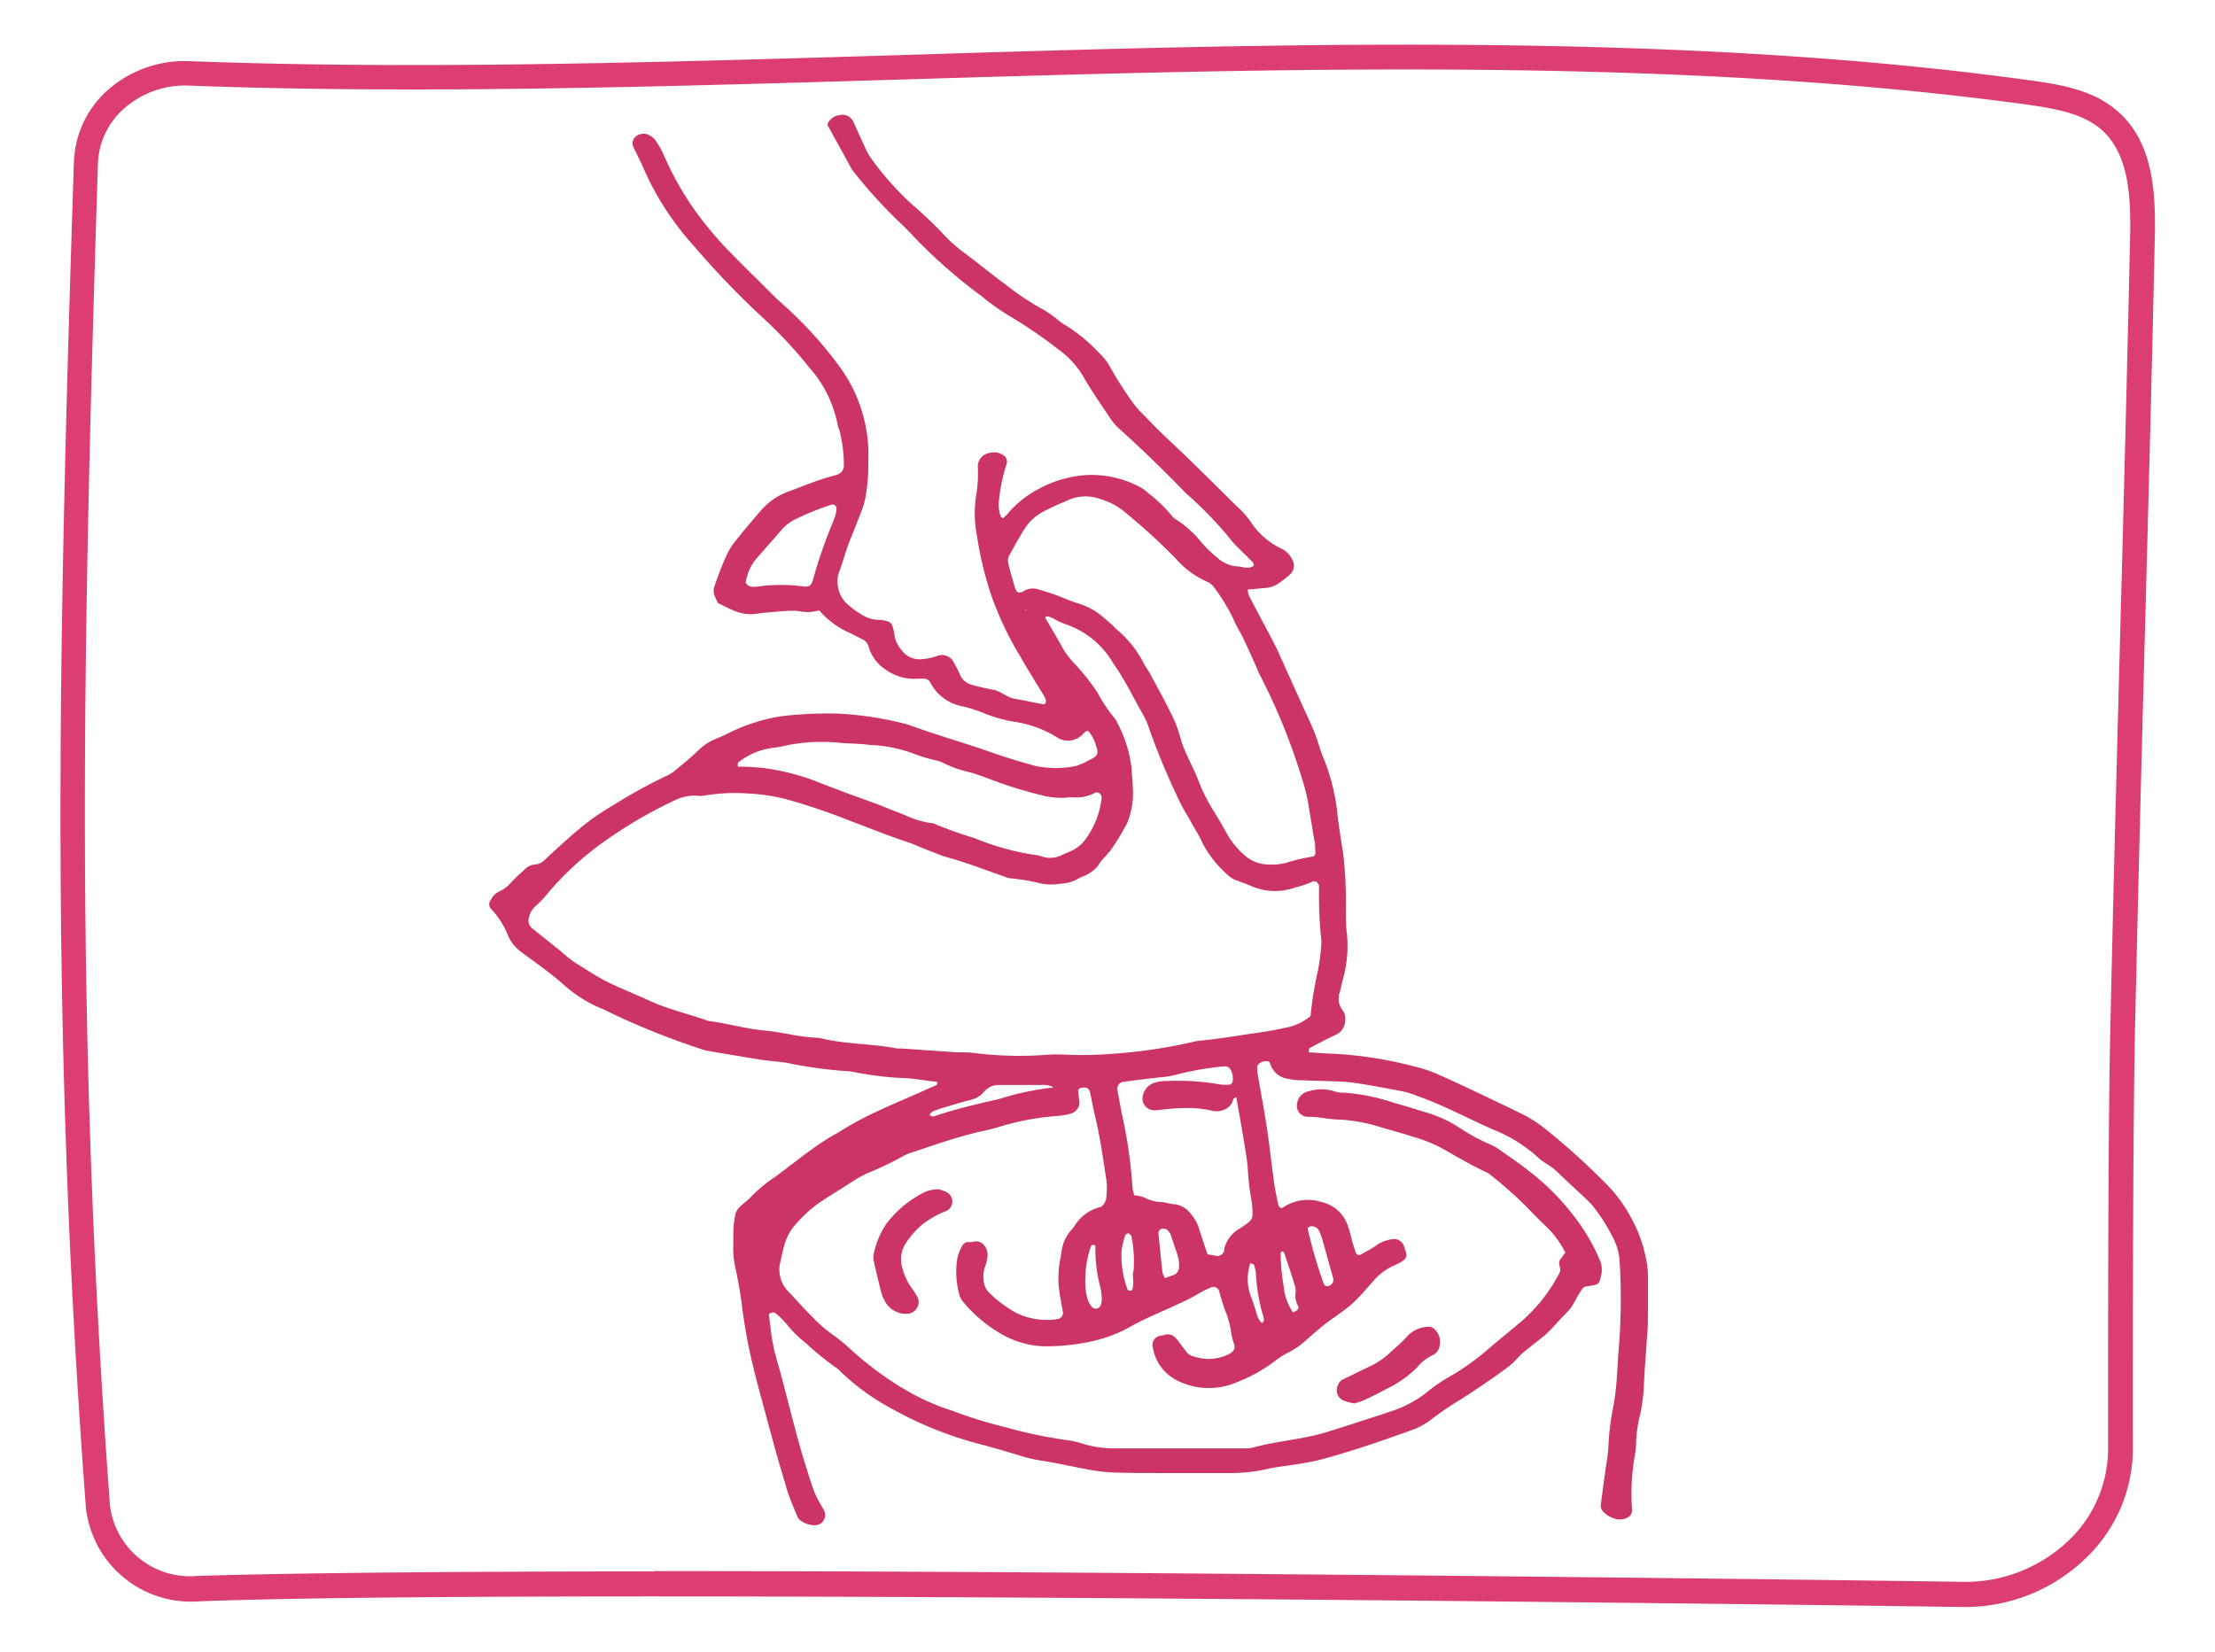<svg id="Layer_1" data-name="Layer 1" xmlns="http://www.w3.org/2000/svg" viewBox="0 0 185 138"><defs><style>.cls-1{fill:#c36;}.cls-2{fill:#dc3d73;}</style></defs><title>Artboard 1</title><path class="cls-1" d="M90.88,61.06c-.24,0-.35.21-.51.34a1.66,1.66,0,0,1-2.08.2,9.35,9.35,0,0,0-3.62-1.31,11.82,11.82,0,0,1-2.49-.71,13,13,0,0,0-1.37-.47L80.34,59A3.8,3.8,0,0,1,77.69,57a.58.58,0,0,0-.53-.3,4,4,0,0,0-.49,0,4.1,4.1,0,0,1-2.61-.7,3.44,3.44,0,0,1-1.52-2,.91.91,0,0,0-.51-.59c-.34-.17-.67-.35-1-.51A7.1,7.1,0,0,1,68.43,51a5.67,5.67,0,0,1-1,.14,7.6,7.6,0,0,1-.8-.1,7.85,7.85,0,0,0-1,0c-.8.07-1.62.11-2.41.23a3.42,3.42,0,0,1-1.9-.25c-.45-.18-.88-.41-1.35-.64a5.83,5.83,0,0,1-.32-.71,1.11,1.11,0,0,1,0-.62c.3-.87.61-1.74,1-2.58a5.39,5.39,0,0,1,.75-1.24c.7-.89,1.44-1.76,2.18-2.61a5.52,5.52,0,0,1,2.25-1.55c.91-.32,1.8-.71,2.71-1,.45-.17.93-.27,1.39-.42a.77.77,0,0,0,.55-.72,11.44,11.44,0,0,0-.31-2.73c0-.21-.15-.41-.19-.62a10.06,10.06,0,0,0-2.39-4.88,37.25,37.25,0,0,0-4-4.27A70.18,70.18,0,0,1,58,20.6a24,24,0,0,1-4.23-6.49c-.25-.59-.56-1.17-.83-1.75a.74.74,0,0,1,.1-.9,1,1,0,0,1,1-.24,1.48,1.48,0,0,1,.76.58,7.38,7.38,0,0,1,.63,1.13,25.36,25.36,0,0,0,3.9,6.31,24.12,24.12,0,0,0,1.74,1.92c1.09,1.12,2.21,2.21,3.32,3.32.34.34.69.67,1.06,1a33.06,33.06,0,0,1,4.76,5.27,12.3,12.3,0,0,1,1.91,4.08,12.06,12.06,0,0,1,.4,3.68,15.17,15.17,0,0,1-.27,3.22,6.45,6.45,0,0,1-.28.92c-.33.85-.66,1.7-1,2.54s-.56,1.75-.89,2.6A2.55,2.55,0,0,0,71,50.66a5.88,5.88,0,0,0,.92.65,2.79,2.79,0,0,0,1.52.48,2.24,2.24,0,0,1,.63.1.61.61,0,0,1,.47.41,4.28,4.28,0,0,1,.17.79,2.55,2.55,0,0,0,.64,1.28,1.84,1.84,0,0,0,1.72.69,4.53,4.53,0,0,0,1.25-.28,1.09,1.09,0,0,1,1.35.58,9.55,9.55,0,0,1,.51,1,1.45,1.45,0,0,0,.93.83,17.28,17.28,0,0,0,1.89.44c.63.14,1.12.64,1.78.75s1.58.31,2.37.46a.2.2,0,0,0,.15-.07.53.53,0,0,0,.06-.27,2.23,2.23,0,0,0-.21-.44c-.67-1.11-1.36-2.2-2-3.33a27.09,27.09,0,0,1-2.36-5,30.06,30.06,0,0,1-1.2-5,9.94,9.94,0,0,1-.08-3.22A11.13,11.13,0,0,0,81.67,39a1.13,1.13,0,0,1,.94-1.15,1.39,1.39,0,0,1,1.09.12.65.65,0,0,1,.37.8,14.18,14.18,0,0,0-.63,3,2.78,2.78,0,0,0,.17,1.43s.07,0,.15.1a3,3,0,0,0,.44-.43,8.63,8.63,0,0,1,2.51-2,9.57,9.57,0,0,1,4-1.18,8.61,8.61,0,0,1,4.37.93,2.88,2.88,0,0,1,.79.55,12.13,12.13,0,0,1,1.88,1.77,1.83,1.83,0,0,0,.6.54,8.44,8.44,0,0,1,2,1.84,11.77,11.77,0,0,0,1.4,1.34,2.77,2.77,0,0,0,1.47.65c.32,0,.64.11,1,.12a.93.93,0,0,0,.44-.13c.11-.06.07-.23-.11-.41l-1-1a7.8,7.8,0,0,1-.57-.58,31.69,31.69,0,0,0-3.81-4c-.12-.11-.24-.22-.35-.34-1.73-1.78-3.51-3.51-5.36-5.17a4.62,4.62,0,0,1-.73-.86c-.75-1.12-1.53-2.23-2.2-3.39a7.29,7.29,0,0,0-2-2.26,40.29,40.29,0,0,0-4.13-2.84,18.6,18.6,0,0,1-2.38-1.68,43.84,43.84,0,0,1-5.7-5c-.5-.56-1.06-1.07-1.6-1.6a40.79,40.79,0,0,1-3.45-3.86,4.33,4.33,0,0,1-.41-.69L69.1,10.42a1.21,1.21,0,0,1,1-.8,1,1,0,0,1,1.19.59c.32.68.61,1.38.94,2.06a5.16,5.16,0,0,0,.64,1.12,24.73,24.73,0,0,0,3.35,3.73,32.66,32.66,0,0,1,2.69,2.57,12.19,12.19,0,0,0,1.57,1.39c1.22.9,2.38,1.87,3.6,2.76a22.18,22.18,0,0,0,3.1,2.05,8.41,8.41,0,0,1,1.06.74,4.19,4.19,0,0,0,.65.48,13.09,13.09,0,0,1,2.86,2.33,4.48,4.48,0,0,1,1,1.28,32.22,32.22,0,0,0,1.73,2.73,8.27,8.27,0,0,0,1.17,1.34C96.77,36,98,37.1,99.2,38.26s2.16,2.12,3.24,3.18c.3.3.6.61.92.91a7.38,7.38,0,0,1,1.16,1.33,6.3,6.3,0,0,0,2.56,2.18,1.94,1.94,0,0,1,.87.92,1,1,0,0,1-.18,1.19,10.15,10.15,0,0,1-.89.7,2.23,2.23,0,0,1-1.19.45l-1.47.13a1.67,1.67,0,0,0,.09.51c.6,1.15,1.21,2.29,1.82,3.44.17.33.35.67.51,1,.91,2,1.8,4,2.72,6a17.38,17.38,0,0,1,.82,2.11,11.13,11.13,0,0,0,.44,1.22,16.82,16.82,0,0,1,1.09,4.54c.13,1.13.32,2.25.49,3.36a36.07,36.07,0,0,1,.21,4.53c0,.7,0,1.41.09,2.1a10.31,10.31,0,0,1-.36,3.83c-.08.32-.15.63-.24,1a1.6,1.6,0,0,0,.25,1.53,1.06,1.06,0,0,1,.21.76,1.35,1.35,0,0,1-.82,1.28c-.73.34-1.45.72-2.16,1.1-.06,0-.06.19-.07.29a.16.16,0,0,0,.1.08c.6,0,1.19.09,1.78.09a33.41,33.41,0,0,1,7,1.09,10.75,10.75,0,0,1,2.13.74c2,.89,3.91,1.83,5.86,2.75l1.31.65a11.5,11.5,0,0,1,1.6,1.08,58.15,58.15,0,0,1,4.82,4.33,12.19,12.19,0,0,1,2.33,3.09,11.36,11.36,0,0,1,1.15,3,8,8,0,0,1,.25,2.06c0,.81,0,1.62,0,2.43s0,1.73-.09,2.59c-.07,1.24-.19,2.48-.24,3.72a14,14,0,0,1-.35,2.73,11.19,11.19,0,0,0-.31,2.24,6.36,6.36,0,0,1-.09,1,17.81,17.81,0,0,0-.24,4.67.71.71,0,0,1-.44.62,1.41,1.41,0,0,1-.95.08,2.16,2.16,0,0,1-1-.58.69.69,0,0,1-.23-.58c.14-1.12.3-2.24.45-3.36a12.61,12.61,0,0,0,.19-1.61,21.28,21.28,0,0,1,.43-3.37c.11-.63.19-1.28.24-1.92.09-1,.11-1.94.2-2.91a51.28,51.28,0,0,0,.07-7.12,4.91,4.91,0,0,0-.47-1.86,15.73,15.73,0,0,0-1.51-2.49,6.08,6.08,0,0,0-.75-.85c-.74-.71-1.5-1.39-2.24-2.1a5.5,5.5,0,0,0-1.13-.91,4,4,0,0,1-.77-.58,12.37,12.37,0,0,0-3.71-2.29c-2.07-.91-4.08-2-6.21-2.76a8.62,8.62,0,0,0-1.39-.44c-1.32-.24-2.65-.51-4-.7-.8-.12-1.62-.11-2.42-.15l-2.27-.07a4.28,4.28,0,0,1-.8-.11,1.78,1.78,0,0,1-1.52-1.27c-.05-.21-.26-.25-.54-.19s-.56.27-.55.5,0,.43.06.64c.25,1.49.54,3,.76,4.47s.38,3,.59,4.49c.09.64.23,1.28.36,1.91,0,.08.12.15.18.22s.12,0,.16,0a3.74,3.74,0,0,1,3.23-.49,3,3,0,0,1,2.21,1.93c.2.5.29,1,.44,1.56.08.26.17.51.26.77a.29.29,0,0,0,.4.14c.46-.27,1-.52,1.38-.83a3.12,3.12,0,0,1,1.36-.47.87.87,0,0,1,.81.45,4.83,4.83,0,0,1,.25.76.54.54,0,0,1-.23.57,3.68,3.68,0,0,1-.7.39,5,5,0,0,0-1.59,1.09,3.73,3.73,0,0,0-.32.36c-.55.6-1.06,1.23-1.66,1.77s-1.3,1-1.94,1.46-1.34,1.09-2,1.67a6.44,6.44,0,0,1-1.33.92,7,7,0,0,0-1.22.77,13.08,13.08,0,0,1-3.25,1.79,5.85,5.85,0,0,1-5-.24,3.76,3.76,0,0,1-1.92-2.68.78.78,0,0,1,.62-1,1.65,1.65,0,0,0,.32-.06.87.87,0,0,1,1,.29c.29.31.51.69.78,1a1.13,1.13,0,0,0,.47.43,5,5,0,0,0,1.41.28,3.83,3.83,0,0,0,1.72-.39c.46-.23.58-.5.45-.9a4.51,4.51,0,0,1-.21-.78,7.89,7.89,0,0,0-.53-2c-.18-.5-.33-1-.48-1.54a.5.5,0,0,0-.76-.33,5.37,5.37,0,0,0-.87.42,14.75,14.75,0,0,1-1.72.89c-1.31.63-2.67,1.15-3.95,1.86a11.8,11.8,0,0,1-3.46,1.32,17.72,17.72,0,0,1-3.85.39,7.56,7.56,0,0,1-3.39-.91,11.73,11.73,0,0,1-3.46-2.88,1.55,1.55,0,0,1-.27-.58,7.14,7.14,0,0,1-.15-3,4.17,4.17,0,0,1,.39-1,.61.61,0,0,1,.52-.34,1.92,1.92,0,0,0,.32,0c.88-.28,1.34.55,1.29,1.19a3.34,3.34,0,0,1-.23.93,2.52,2.52,0,0,0-.09,1.12,1.52,1.52,0,0,0,.47,1,10.15,10.15,0,0,0,2.19,1.65,5.78,5.78,0,0,0,3.61.53.58.58,0,0,0,.36-.48c-.11-.64-.24-1.28-.32-1.92a6.2,6.2,0,0,1-.06-1.29c0-.64.15-1.28.25-1.92a3.27,3.27,0,0,1,.77-1.76,2.85,2.85,0,0,0,.31-.38,3.46,3.46,0,0,1,2.24-1.61,1.19,1.19,0,0,0,.43-.92,5.58,5.58,0,0,0,0-1.29c-.29-1.86-.54-3.74-1-5.58-.13-.58-.24-1.16-.36-1.74-.08-.41-.39-.53-.87-.37,0,0-.08.06-.13.1,0,.37.08.75.11,1.12a1,1,0,0,1-.63.86,5.45,5.45,0,0,1-1.11.22,22.12,22.12,0,0,0-5.23,1c-.47.13-.94.23-1.42.34-1.89.44-3.72,1.09-5.56,1.7a3.82,3.82,0,0,0-.75.31,26.8,26.8,0,0,1-2.91,1.4,9.7,9.7,0,0,0-1,.51c-1,.65-2.1,1.32-3.13,2a11.45,11.45,0,0,0-2,1.84,4.31,4.31,0,0,0-.91,1.7c-.13.47-.23.94-.34,1.42a2.6,2.6,0,0,0,.73,2.51c.67.71,1.31,1.44,2,2.12a11.49,11.49,0,0,0,1.58,1.38,14.9,14.9,0,0,1,1.51,1.22,27.1,27.1,0,0,0,4.53,3.38,19.67,19.67,0,0,0,3.51,1.64,6.45,6.45,0,0,1,.62.21,38.47,38.47,0,0,0,4.32,1.33,38.71,38.71,0,0,0,5.22,1.09,8.52,8.52,0,0,1,1.41.34,9.27,9.27,0,0,0,2.72.34l8.75,0c.59,0,1.19,0,1.78,0a3.64,3.64,0,0,0,.81-.07c2-.56,4.15-.67,6.17-1.3,1.34-.41,2.67-.85,4-1.28.46-.14.92-.3,1.38-.46a9.37,9.37,0,0,0,3-1.61,12.93,12.93,0,0,1,2-1.35,20.86,20.86,0,0,0,3-2.15c.86-.74,1.74-1.45,2.61-2.18a13.56,13.56,0,0,0,3.47-4.34c.1-.38-.2-.69,0-1a7.41,7.41,0,0,1,.45-.61,7.77,7.77,0,0,0-1.78-2.35c-.51-.49-1-1-1.48-1.5A34.67,34.67,0,0,0,124.29,98c-1.38-.62-2.67-1.41-4-2.15a12.17,12.17,0,0,0-2.26-.88c-.92-.3-1.86-.55-2.8-.83a13.78,13.78,0,0,0-3.33-.61c-.9,0-1.81-.26-2.73-.23a1.18,1.18,0,0,1-.31-.08.93.93,0,0,1-.52-1.06,1.21,1.21,0,0,1,1-1,3.51,3.51,0,0,1,2.08,0,2.08,2.08,0,0,0,.79.12,16.71,16.71,0,0,1,4.27.87c.84.22,1.66.49,2.48.74a10.7,10.7,0,0,1,2.81,1.24,16.71,16.71,0,0,0,2.69,1.48,3.28,3.28,0,0,1,.71.39c.92.65,1.86,1.28,2.75,2a20,20,0,0,1,3.61,3.69,16.23,16.23,0,0,1,2.11,3.63,2,2,0,0,1,.08,1.26c-.17.7-.16.72-.94.84l-.43.08a1.64,1.64,0,0,0-.16.13c-.5.64-.74,1.44-1.31,2s-1,1.1-1.56,1.64a3.89,3.89,0,0,1-.48.43c-.5.41-1,.79-1.52,1.21s-.81.88-1.28,1.22c-1.31,1-2.65,1.87-4,2.76a25.62,25.62,0,0,0-2.42,1.63,6,6,0,0,1-1.84,1c-2.43.87-4.88,1.72-7.38,2.39-.63.17-1.27.28-1.91.39-1,.16-1.93.24-2.87.47a14.07,14.07,0,0,1-2.73.29c-.6,0-1.19,0-1.78,0l-3.89,0c-1.51,0-3,0-4.53-.06a15.54,15.54,0,0,1-1.92-.26c-1.28-.23-2.54-.53-3.82-.72a12.9,12.9,0,0,1-2-.49c-1-.3-2-.59-3-.86a30.86,30.86,0,0,1-7.49-3,19,19,0,0,1-4.3-3.13,1.23,1.23,0,0,0-.24-.22,23.51,23.51,0,0,1-2.64-2.14,8.69,8.69,0,0,1-1.5-1.47,8.19,8.19,0,0,0-1-1c-.1-.09-.3-.07-.45,0s-.11.18-.09.27c.09.75.17,1.51.31,2.25s.32,1.36.51,2c.79,2.86,1.44,5.76,2.35,8.59.21.66.41,1.34.68,2,.21.49.52.94.76,1.42a.85.85,0,0,1-.72,1.18,2,2,0,0,1-1.22-.36.83.83,0,0,1-.31-.36c-.37-.9-.77-1.79-1-2.71-.59-1.91-1.11-3.84-1.63-5.77-.37-1.35-.74-2.71-1.07-4.07a43.8,43.8,0,0,1-.93-5.09c-.14-1.07-.33-2.14-.56-3.19a7.38,7.38,0,0,1-.16-1.93c0-.21,0-.43,0-.65a8.6,8.6,0,0,1,.18-1.91c.2-.62.89-.92,1.31-1.41a11.57,11.57,0,0,1,2-1.65c1-.74,2-1.53,3-2.26.7-.5,1.43-1,2.18-1.39A27.08,27.08,0,0,1,72.93,93l1-.47,3-1.31c.39-.18.78-.36,1.18-.52.12-.05.19-.11.17-.24s-.06-.08-.1-.09c-1-.1-2-.31-3-.32a27.1,27.1,0,0,1-3.7-.46,4.58,4.58,0,0,0-.63-.1,35.54,35.54,0,0,1-5.13-.7c-.74-.11-1.5-.16-2.24-.27-1.44-.23-2.88-.48-4.31-.72a4.5,4.5,0,0,1-.63-.17,63.07,63.07,0,0,1-7.51-3c-.24-.12-.48-.25-.73-.35a11,11,0,0,1-3.38-2.16c-1.06-.92-2.21-1.71-3.33-2.55a3.42,3.42,0,0,1-1.13-1.34A6.86,6.86,0,0,0,41,75.92a.57.57,0,0,1,0-.75,1.43,1.43,0,0,1,.67-.68,2.94,2.94,0,0,0,1-.75c.37-.39.76-.76,1.17-1.12a1.27,1.27,0,0,1,.86-.4,1.25,1.25,0,0,0,.84-.43c1.09-1,2.15-2,3.27-2.89a19.59,19.59,0,0,1,2.41-1.63,43.52,43.52,0,0,1,4.54-2.5,3,3,0,0,0,.67-.44c.62-.52,1.24-1,1.84-1.59a4.37,4.37,0,0,1,1.48-1A14.33,14.33,0,0,0,61,61.17a15,15,0,0,1,4.3-1.34,32.81,32.81,0,0,1,4.85-.21,29.21,29.21,0,0,1,5.58.88c.76.26,1.52.54,2.29.79s1.85.59,2.77.89c.72.22,1.43.47,2.14.72,1.17.41,2.36.76,3.56,1.09a8.36,8.36,0,0,0,3.38,0,5.79,5.79,0,0,0,1.17-.53c.66-.28.73-.55.51-1.13A3,3,0,0,0,90.88,61.06ZM110,73.68c-.11,0-.24-.1-.31-.06a7.37,7.37,0,0,1-1.52.52,4.92,4.92,0,0,1-3.62-.1c-.44-.2-.91-.34-1.36-.53a1.62,1.62,0,0,1-.55-.33,9.28,9.28,0,0,1-2.13-2.61c-.36-.78-.83-1.51-1.24-2.27a14.66,14.66,0,0,1-.85-1.56A60.34,60.34,0,0,1,96,60.93a5.93,5.93,0,0,0-.51-1.19c-.82-1.45-1.57-3-2.51-4.33a7.33,7.33,0,0,0-4.06-3.29,7.89,7.89,0,0,1-1-.48,2,2,0,0,0-.45-.15s-.1,0-.14.06-.07.09,0,.11c.48.84,1,1.68,1.45,2.52a7.52,7.52,0,0,0,1,1.3,17.07,17.07,0,0,1,1.9,2.41,12.75,12.75,0,0,0,1.32,2,1.76,1.76,0,0,1,.27.4,10.71,10.71,0,0,1,1.25,4c0,.48.1,1,.09,1.45a6.57,6.57,0,0,1-.46,3,21.68,21.68,0,0,1-1.23,2.07c-.35.53-.87.94-1.21,1.51a2.87,2.87,0,0,1-.86.71c-.22.15-.52.19-.73.34a3.17,3.17,0,0,1-1.53.45,4.52,4.52,0,0,1-1.6,0,16.57,16.57,0,0,0-2.55-.44,2,2,0,0,1-.61-.17c-1.58-.55-3.14-1.16-4.75-1.6-.52-.15-1-.37-1.52-.56s-1.28-.56-2-.78c-1.53-.51-3-1.12-4.54-1.69a52.16,52.16,0,0,0-5.2-1.77,15.41,15.41,0,0,0-3.17-.51,15.66,15.66,0,0,0-3.87.17,2.29,2.29,0,0,1-.64,0,3.78,3.78,0,0,0-1.87.43,38,38,0,0,0-5.72,3.34,25.64,25.64,0,0,0-4.67,4.23,9.13,9.13,0,0,1-1.21,1.28,1.67,1.67,0,0,0-.47.84.85.85,0,0,0,.29,1l2.28,1.82a15,15,0,0,0,1.24,1c.92.55,1.8,1.17,2.78,1.65s2.27,1,3.39,1.51c1.57.74,3.27,1.11,4.89,1.69a1.13,1.13,0,0,0,.32.06c1.55.22,3,.65,4.62.79,1.39.13,2.75.53,4.16.58a2.53,2.53,0,0,1,.48.07c2.06.49,4.19.42,6.26.83a1.67,1.67,0,0,0,.32,0l4.68.32c.54,0,1.09,0,1.62.08a29.88,29.88,0,0,0,6,.12,14,14,0,0,1,1.45,0,32.05,32.05,0,0,0,4-.08,43.53,43.53,0,0,0,6.72-1,3.7,3.7,0,0,1,.48-.09c1.66-.14,3.31-.45,5-.68.7-.1,1.39-.22,2.07-.38a4.57,4.57,0,0,0,2.21-1,29.35,29.35,0,0,1,.62-3.81,17.43,17.43,0,0,0,.29-2.41,36.56,36.56,0,0,1-.2-4.68A2.67,2.67,0,0,0,110,73.68Zm-.2-3.34c-.15-.9-.35-2.07-.54-3.24a14.45,14.45,0,0,0-.5-2,51.58,51.58,0,0,0-3.44-8.53c-.23-.43-.4-.89-.6-1.33-.29-.64-.58-1.28-.88-1.91s-.58-1-.81-1.58a15.59,15.59,0,0,0-1.59-2.63,1.41,1.41,0,0,0-.6-.51,7.58,7.58,0,0,1-2.69-2,52.81,52.81,0,0,0-4.06-3.71A5.53,5.53,0,0,0,92,41.73a3.58,3.58,0,0,0-3,.15,19.46,19.46,0,0,0-1.91.89,4.06,4.06,0,0,0-1.52,1.42c-.46.73-.88,1.48-1.29,2.24a1,1,0,0,0-.07.63c.16.68.36,1.35.55,2,.13.43.33.56.71.34a1.46,1.46,0,0,1,1.23-.17c.47.14.93.28,1.39.44.66.24,1.29.54,2,.75a5.58,5.58,0,0,1,2,1.1c.37.31.75.62,1.11,1a9.35,9.35,0,0,1,2.32,2.87c.17.34.41.64.59,1,.69,1.28,1.4,2.55,2,3.85a13.24,13.24,0,0,1,.56,1.68c.12.36.26.71.41,1.05.35.79.76,1.55,1.06,2.36a14,14,0,0,0,1.24,2.44c.36.6.73,1.2,1.06,1.82a6.86,6.86,0,0,0,1.52,1.87,3,3,0,0,0,1.92.76,5,5,0,0,0,1.44-.11,15.59,15.59,0,0,1,2.36-.56c.07,0,.16-.15.18-.24S109.83,70.83,109.83,70.34ZM70.41,62.08a15.31,15.31,0,0,0-4.06.07c-.59.08-1.16.27-1.75.32a5.79,5.79,0,0,0-2.93,1.22c-.06,0-.05.19-.05.29s.08.06.13.07a16.07,16.07,0,0,1,2.09.12,19.66,19.66,0,0,1,4.06,1c1,.4,2,.77,3,1.15l2.28.83c.76.29,1.5.6,2.26.88a8,8,0,0,0,2.29.73.44.44,0,0,1,.15,0,36.25,36.25,0,0,0,3.49,1.25,21.63,21.63,0,0,0,5.12,1.42,1.46,1.46,0,0,1,.47.1,2.11,2.11,0,0,0,1.72-.1c.3-.13.6-.25.89-.39a2.88,2.88,0,0,0,1-.81A7.15,7.15,0,0,0,92,66.75c.06-.38-.26-.67-.58-.5a3.29,3.29,0,0,1-1.87.35,4.6,4.6,0,0,0-.64.05,6.66,6.66,0,0,1-1.6-.14,36,36,0,0,1-4.47-1.36c-.61-.22-1.21-.47-1.84-.63a9.76,9.76,0,0,1-2.27-.81,2.91,2.91,0,0,0-.61-.2A13.81,13.81,0,0,1,76.41,63a11.68,11.68,0,0,0-3.78-.77C71.88,62.13,71.13,62.12,70.41,62.08Zm32.84,29.57c-.15.1-.23.12-.24.16a1.23,1.23,0,0,1-.67.85,1.56,1.56,0,0,1-1.1.13,9.25,9.25,0,0,0-2.57-.21c-.75,0-1.5.12-2.25.18a1,1,0,0,1-1-1,1.47,1.47,0,0,1,1-1.31,3.47,3.47,0,0,1,1-.14,20.65,20.65,0,0,1,4.51.29,3.07,3.07,0,0,0,.8,0c.08,0,.18-.13.21-.21a1.5,1.5,0,0,0-.14-1,.54.54,0,0,0-.52-.31,25.28,25.28,0,0,0-4,.69,6.89,6.89,0,0,1-1.27.22c-1.07.11-2.14.25-3.2.39a.58.58,0,0,0-.47.73c.11.63.23,1.27.35,1.9a39.93,39.93,0,0,1,.9,6.24,3.2,3.2,0,0,0,.15.61,3,3,0,0,1,.81.17,3.26,3.26,0,0,0,1.39.39c.37,0,.74.16,1.11.18a1.93,1.93,0,0,1,1.37.76,3.51,3.51,0,0,1,.72,1.26c.22.72.47,1.43.72,2.18.21,0,.42.08.63.1a.6.6,0,0,0,.76-.42.88.88,0,0,0,0-.15,2.68,2.68,0,0,1,1.35-1.73,6.5,6.5,0,0,0,.66-.47.79.79,0,0,0,.35-.69,7.08,7.08,0,0,0-.08-1.13,22.59,22.59,0,0,1-.32-2.73,7.25,7.25,0,0,0-.09-.8C103.88,95.15,103.58,93.46,103.25,91.65Zm-41-43a1.64,1.64,0,0,0,.21.24.62.62,0,0,0,.29.12,1.94,1.94,0,0,0,.48,0,14,14,0,0,1,4,0c.37,0,.54-.11.66-.54a40,40,0,0,1,1.63-4.73,6.71,6.71,0,0,0,.27-.75,2.53,2.53,0,0,0,.07-.48.32.32,0,0,0-.41-.35,22.8,22.8,0,0,0-3,1.21,3.61,3.61,0,0,0-1.15.87c-.73.86-1.49,1.69-2.23,2.55A4,4,0,0,0,62.29,48.65ZM88,90.85a1.66,1.66,0,0,0-1-.21c-1.18,0-2.36,0-3.54,0a1.51,1.51,0,0,0-1.15.45.68.68,0,0,0-.12.12,2.08,2.08,0,0,1-1.22.7c-.78.2-1.54.44-2.31.67-.21.06-.41.14-.61.21s-.47.3-.38.38a.41.41,0,0,0,.45.05c1.73-.58,3.51-1,5.28-1.39A22.69,22.69,0,0,1,88,90.85Zm2.64,16.06c0,.34,0,.82.12,1.29a1.9,1.9,0,0,0,.45,1,.44.44,0,0,0,.68-.08,1.17,1.17,0,0,0,.13-.44,4.55,4.55,0,0,0-.11-1.11,12.36,12.36,0,0,1-.42-3.47s-.08-.11-.11-.1-.23,0-.26.11A8.26,8.26,0,0,0,90.65,106.91Zm6.65-.13.77-.28a.68.68,0,0,0,.41-.64,2.65,2.65,0,0,0-.06-.8c-.2-.67-.44-1.33-.67-2a1.57,1.57,0,0,0-.19-.26.54.54,0,0,0-.59-.12.39.39,0,0,0-.2.4c.11,1.07.21,2.14.33,3.22A1.93,1.93,0,0,0,97.3,106.78Zm12.25-4.34c-.16,0-.35.13-.31.26a40,40,0,0,0,1.3,4.46.48.48,0,0,0,.17.26.38.38,0,0,0,.29,0,.52.52,0,0,0,.36-.62l-.9-3.24a4.85,4.85,0,0,0-.29-.75A.69.69,0,0,0,109.55,102.44ZM108,109.65c.45-.24.52-.32.41-.56a1.76,1.76,0,0,1-.22-.92,2,2,0,0,0,0-.64c-.3-1-.62-1.92-.94-2.88,0,0-.07-.08-.12-.1s-.15,0-.17.18a16.24,16.24,0,0,0,.25,2.7A4.58,4.58,0,0,0,108,109.65Zm-13.33-3.42a10.2,10.2,0,0,0-.17-2.93c0-.08-.12-.15-.18-.23s-.31,0-.36.19a7.16,7.16,0,0,0-.29,1.26,8.16,8.16,0,0,0,.49,3.17.24.24,0,0,0,.09.13.3.3,0,0,0,.16,0s.11,0,.12,0C94.79,107.23,94.54,106.61,94.65,106.23Zm10.9,4.1c0-.16-.06-.36-.12-.57a14.69,14.69,0,0,1-.55-3.3,2.93,2.93,0,0,0-.16-.77c0-.07-.16-.11-.25-.14s-.08,0-.09.08a4.11,4.11,0,0,0,.07,2.66c.24.59.4,1.21.61,1.82a2,2,0,0,0,.27.38s.1.05.11,0S105.5,110.43,105.55,110.33ZM85.68,50.91l-.05.07h.08Z"/><path class="cls-1" d="M78.39,99.35a3.06,3.06,0,0,1,.73.28.87.87,0,0,1-.14,1.56,7.56,7.56,0,0,0-1.81,1,6.65,6.65,0,0,0-1.42,1.53,2.45,2.45,0,0,0-.4,2.15,5,5,0,0,0,.71,1.61,9.56,9.56,0,0,1,.61.95,1,1,0,0,1-.8,1.32,2,2,0,0,1-2-1.12,2.63,2.63,0,0,1-.25-.6c-.23-.88-.44-1.77-.64-2.67a1.53,1.53,0,0,1,0-.64,7,7,0,0,1,1.07-2.51,9,9,0,0,1,3.36-2.7A3.55,3.55,0,0,1,78.39,99.35Z"/><path class="cls-1" d="M113.1,117.25c-.27-.07-.54-.12-.79-.21a.94.94,0,0,1-.57-1.31.87.87,0,0,1,.4-.48l2.18-1.06a6.63,6.63,0,0,0,2-1.4,10.28,10.28,0,0,0,1.17-1.11,2.5,2.5,0,0,1,1.84-.84.68.68,0,0,1,.44.16,1.44,1.44,0,0,1,.46,1.46,1,1,0,0,1-.57.75,3.6,3.6,0,0,0-1.28,1,8.85,8.85,0,0,1-2.48,1.77c-.66.35-1.33.71-2,1A5.67,5.67,0,0,1,113.1,117.25Z"/><path class="cls-2" d="M164.16,134.25H164c-32.54-.46-122.47-1.44-147.43-.47a8.82,8.82,0,0,1-9.4-7.88c-3-40-2.31-71.77-1-112.3A8.42,8.42,0,0,1,8.84,7.67a9.7,9.7,0,0,1,7-2.56c18.87.71,38.6.12,59.49-.51,31.89-1,64.87-1.95,94.28,2.12,2.59.36,5.09.81,7,2.36,3.27,2.61,3.45,7,3.36,10.88-.27,12.29-.55,22.7-.82,32.76s-.54,20.46-.82,32.75c-.18,8.39-.2,24.36-.19,35.64a12.65,12.65,0,0,1-3.87,9A14.45,14.45,0,0,1,164.16,134.25Zm-109.53-3c45.31,0,108.49.88,109.35.9a12.46,12.46,0,0,0,8.84-3.5,10.58,10.58,0,0,0,3.25-7.57c0-11.29,0-27.28.2-35.69.27-12.29.55-22.69.82-32.76s.54-20.46.82-32.75l1,0-1,0c.07-3.4-.06-7.19-2.59-9.21-1.54-1.22-3.73-1.61-6-1.93-29.24-4-62.13-3.06-93.94-2.1-20.92.63-40.68,1.22-59.62.51a7.69,7.69,0,0,0-5.49,2,6.41,6.41,0,0,0-2.09,4.47c-1.28,40.47-1.95,72.19,1,112.09a6.73,6.73,0,0,0,7.25,5.95C24.4,131.4,38.36,131.28,54.63,131.28Z"/></svg>